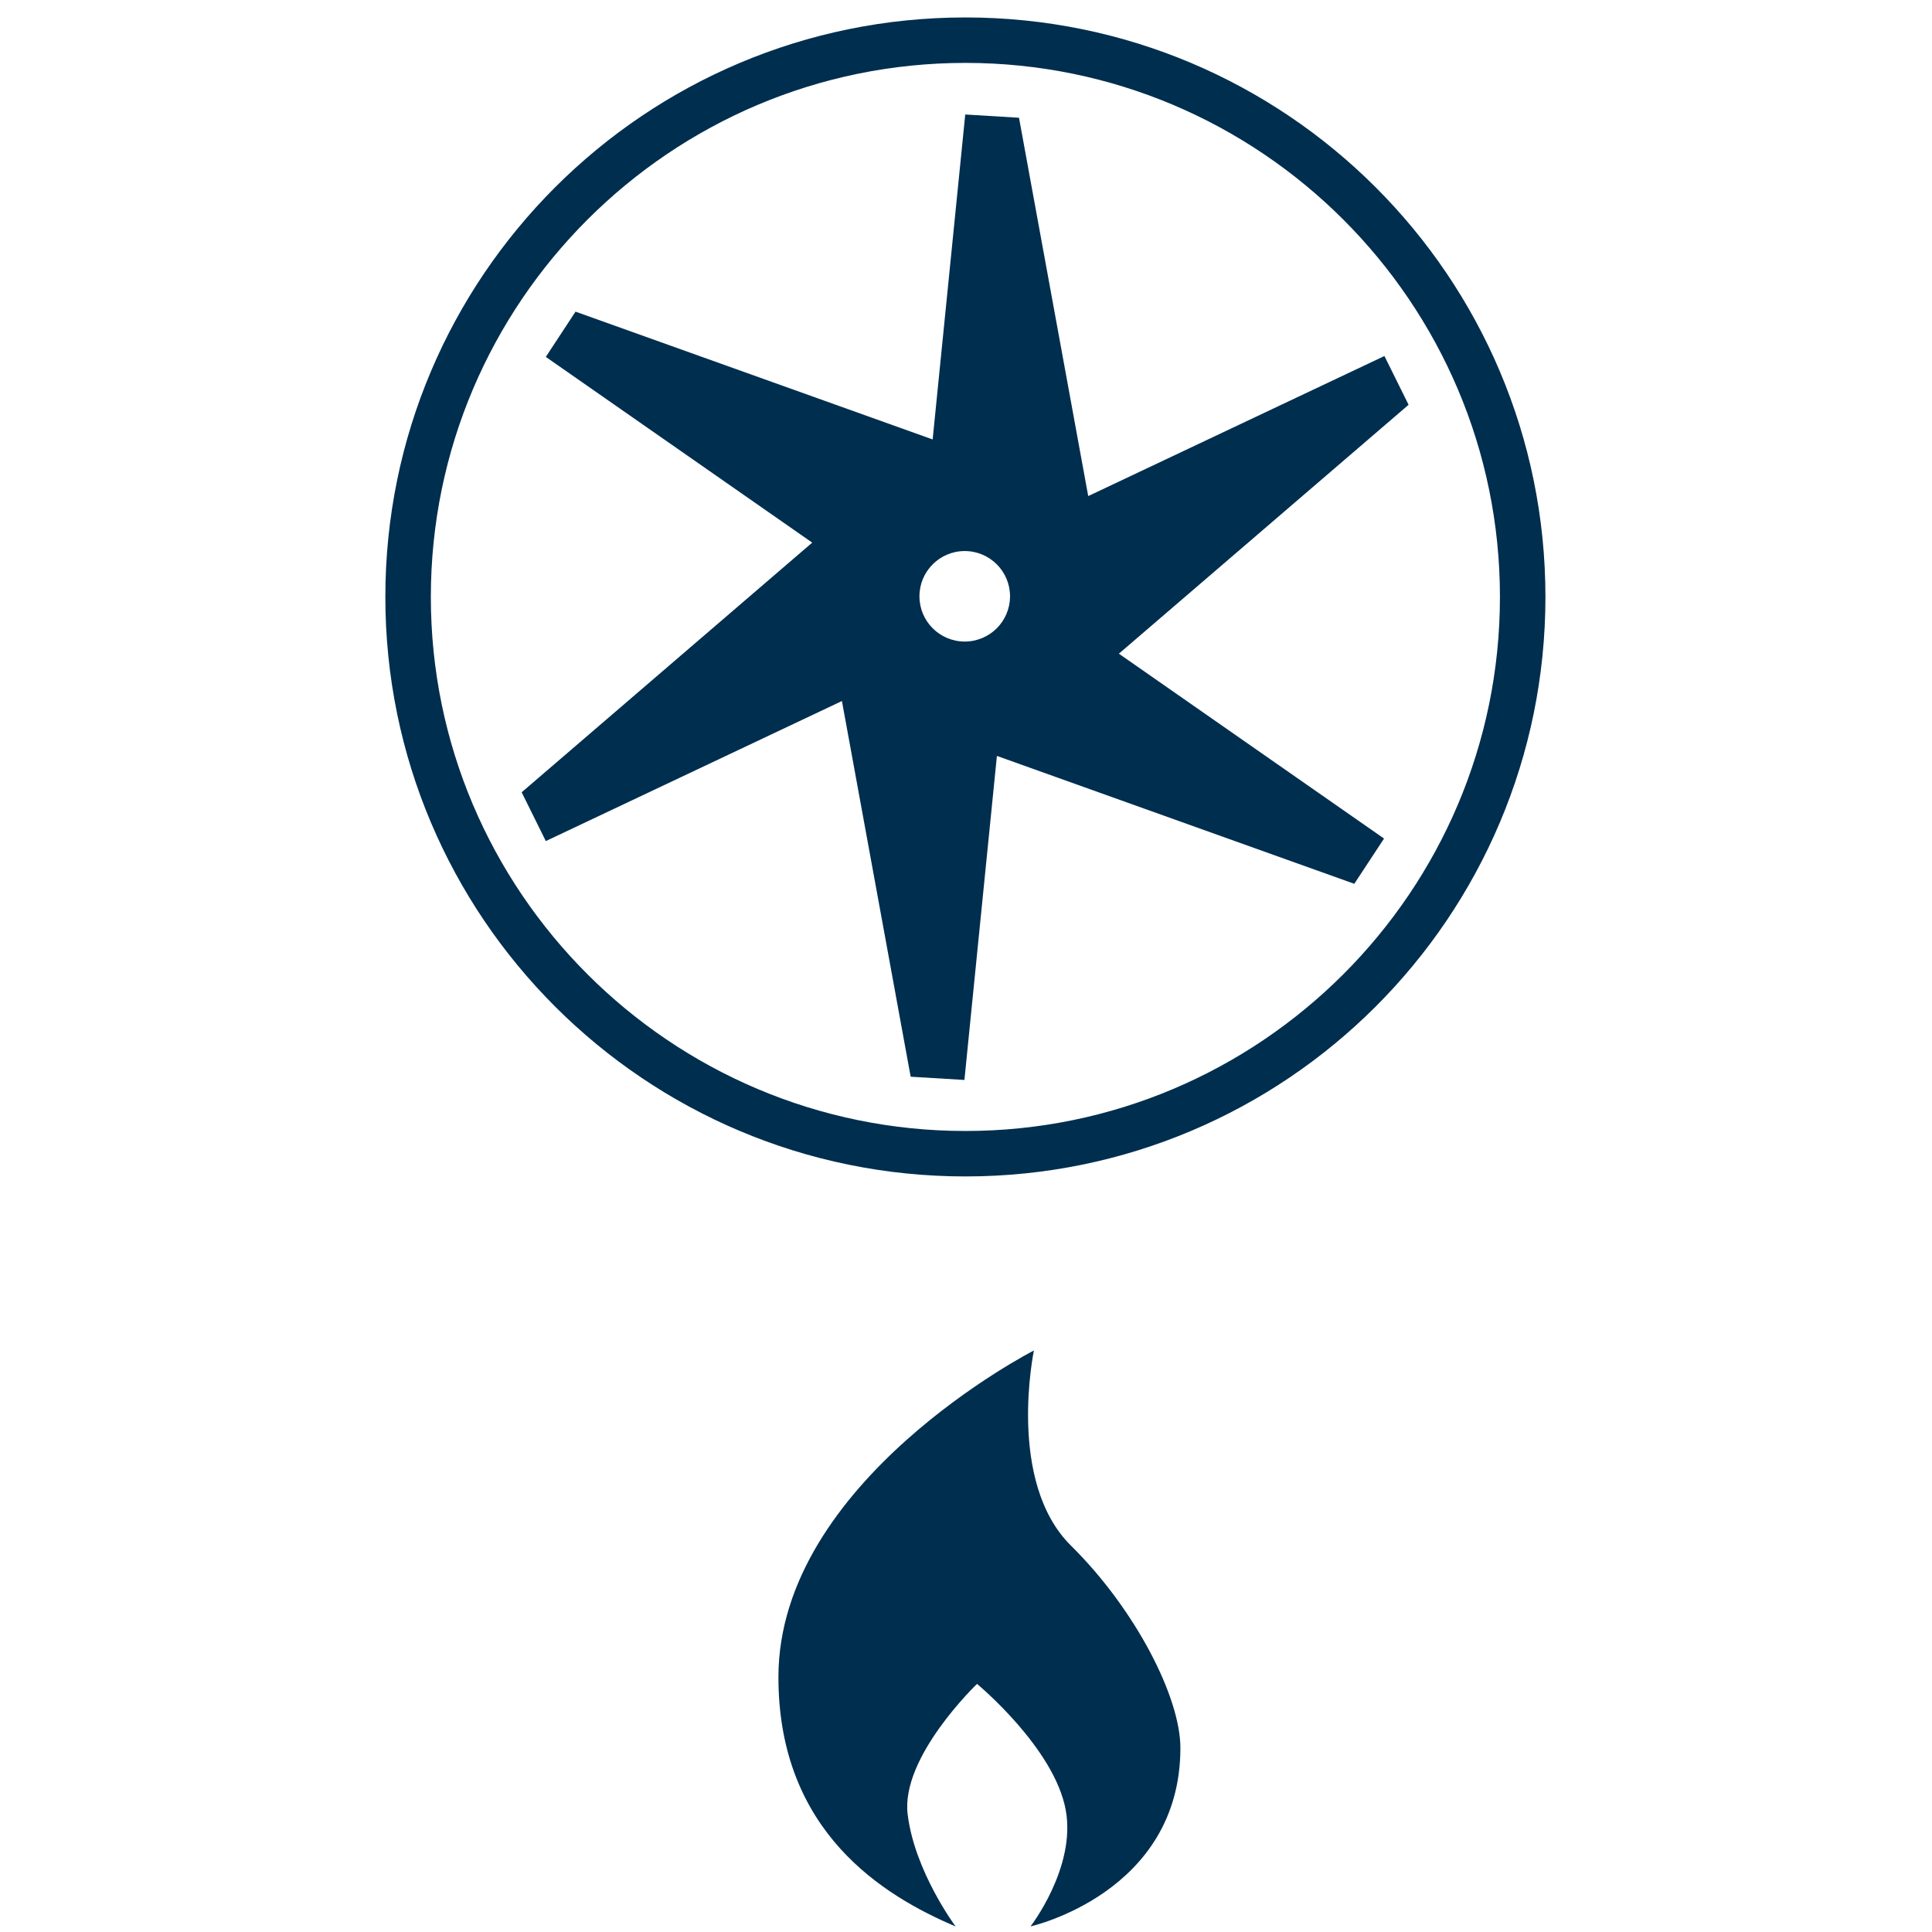 <?xml version="1.0" encoding="UTF-8" standalone="no"?>
<svg
   xmlns:dc="http://purl.org/dc/elements/1.1/"
   xmlns:cc="http://creativecommons.org/ns#"
   xmlns:rdf="http://www.w3.org/1999/02/22-rdf-syntax-ns#"
   xmlns:svg="http://www.w3.org/2000/svg"
   xmlns="http://www.w3.org/2000/svg"
   width="500"
   height="500"
   viewBox="0 0 132.292 132.292"
   version="1.1"
   id="svg1054">
  <defs
     id="defs1048" />
  <g
     id="layer1"
     transform="translate(0,-164.708)">
    <g
       style="fill:none;stroke-width:1.066"
       id="ic_x5F_108_Wärme"
       transform="matrix(0.248,0,0,0.248,76.226,191.148)">
      <g
         style="fill:none;stroke-width:1.066"
         id="group1">
        <g
           transform="matrix(1.59,0,0,1.59,-204.806,-103.934)"
           id="ic_x5F_25_Dampfturbine"
           style="fill:none;stroke-width:0.715">
          <g
             id="group3"
             style="fill:none;stroke-width:0.715" />
          <g
             transform="matrix(1.085,0,0,1.09,-74.183,45.517)"
             id="ic_x5F_74_Elektromotor"
             style="fill:none;stroke-width:0.441">
            <g
               id="group1-0"
               style="fill:none;stroke-width:0.441">
              <g
                 transform="matrix(0.909,0,0,0.904,70.029,-41.09)"
                 id="ic_x5F_26_Gasturbine"
                 style="fill:none;stroke-width:0.3">
                <g
                   transform="translate(24.063,17.105)"
                   id="group1-3"
                   style="fill:none;stroke-width:0.3">
                  <path
                     id="shape3"
                     transform="matrix(0.68,0,0,0.68,-91.133,-19.488)"
                     d="M 249.701 29.576 L 241.262 113.791 L 148.795 80.672 L 141.1 92.398 L 210.078 140.531 L 134.848 205.234 L 141.1 217.877 L 217.771 181.584 L 235.568 278.949 L 249.488 279.785 L 257.9 195.807 L 350.438 228.951 L 358.137 217.223 L 289.482 169.314 L 364.494 104.807 L 358.238 92.168 L 281.543 128.469 L 263.621 30.418 L 249.701 29.576 z M 249.57 142.715 C 256.047 142.715 261.297 147.965 261.297 154.441 C 261.297 160.918 256.047 166.168 249.57 166.168 C 243.094 166.168 237.844 160.918 237.844 154.441 C 237.844 147.965 243.094 142.715 249.57 142.715 z "
                     style="fill:#002e4f;stroke-width:0.441;fill-opacity:1" />
                </g>
                <g
                   id="group2"
                   style="fill:none;stroke-width:0.3">
                  <path
                     d="m 102.13,8.01 c 51.896,0 94.116,42.22 94.116,94.116 0,51.895 -42.22,94.114 -94.116,94.114 C 50.232,196.24 8.01,154.021 8.01,102.126 8.01,50.231 50.231,8.01 102.13,8.01 M 102.13,0 C 45.724,0 0,45.723 0,102.126 0,158.529 45.724,204.25 102.13,204.25 c 56.398,0 102.126,-45.721 102.126,-102.124 C 204.256,45.723 158.528,0 102.13,0 Z"
                     transform="translate(0.625,0.625)"
                     id="shape10"
                     style="fill:#002e4f;stroke-width:0.3;fill-opacity:1" />
                </g>
              </g>
              <g
                 transform="matrix(0.909,0,0,0.904,70.029,-41.09)"
                 id="ic_x5F_26_Gasturbine1"
                 style="fill:none;stroke-width:0.3">
                <g
                   transform="translate(24.063,17.105)"
                   id="group4"
                   style="fill:none;stroke-width:0.3">
                  <path
                     id="shape13"
                     transform="matrix(0.68,0,0,0.68,-91.133,-19.488)"
                     d="M 249.701 29.576 L 241.262 113.791 L 148.795 80.672 L 141.1 92.398 L 210.078 140.531 L 134.848 205.234 L 141.1 217.877 L 217.771 181.584 L 235.568 278.949 L 249.488 279.785 L 257.9 195.807 L 350.438 228.951 L 358.137 217.223 L 289.482 169.314 L 364.494 104.807 L 358.238 92.168 L 281.543 128.469 L 263.621 30.418 L 249.701 29.576 z M 249.57 142.715 C 256.047 142.715 261.297 147.965 261.297 154.441 C 261.297 160.918 256.047 166.168 249.57 166.168 C 243.094 166.168 237.844 160.918 237.844 154.441 C 237.844 147.965 243.094 142.715 249.57 142.715 z "
                     style="fill:#002e4f;stroke-width:0.441;fill-opacity:0" />
                </g>
                <g
                   id="group5"
                   style="fill:none;stroke-width:0.3">
                  <path
                     d="m 102.13,8.01 c 51.896,0 94.116,42.22 94.116,94.116 0,51.895 -42.22,94.114 -94.116,94.114 C 50.232,196.24 8.01,154.021 8.01,102.126 8.01,50.231 50.231,8.01 102.13,8.01 M 102.13,0 C 45.724,0 0,45.723 0,102.126 0,158.529 45.724,204.25 102.13,204.25 c 56.398,0 102.126,-45.721 102.126,-102.124 C 204.256,45.723 158.528,0 102.13,0 Z"
                     transform="translate(0.625,0.625)"
                     id="shape20"
                     style="fill:#002e4f;stroke-width:0.3;fill-opacity:0;stroke:#002e4f;stroke-opacity:0" />
                </g>
                <path
                   d="m 101.025,337.046 c -12.596,-5.342 -31.192,-16.62 -31.192,-43.926 0,-34.568 44.987,-57.576 44.987,-57.576 0,0 -4.872,23.12 6.523,34.397 11.399,11.278 19.265,26.74 19.265,35.644 0,25.569 -26.39,31.459 -26.39,31.459 0,0 8.027,-10.371 6.211,-20.456 -1.972,-10.98 -15.626,-22.282 -15.626,-22.282 0,0 -13.421,12.838 -12.222,22.928 1.198,10.091 8.444,19.811 8.444,19.811 z"
                   stroke-miterlimit="2"
                   id="shape21"
                   style="fill:#002e4f;fill-opacity:1;stroke:none;stroke-width:0.938;stroke-linecap:butt;stroke-linejoin:miter;stroke-miterlimit:2;stroke-opacity:1" />
              </g>
            </g>
          </g>
        </g>
      </g>
    </g>
  </g>
</svg>
